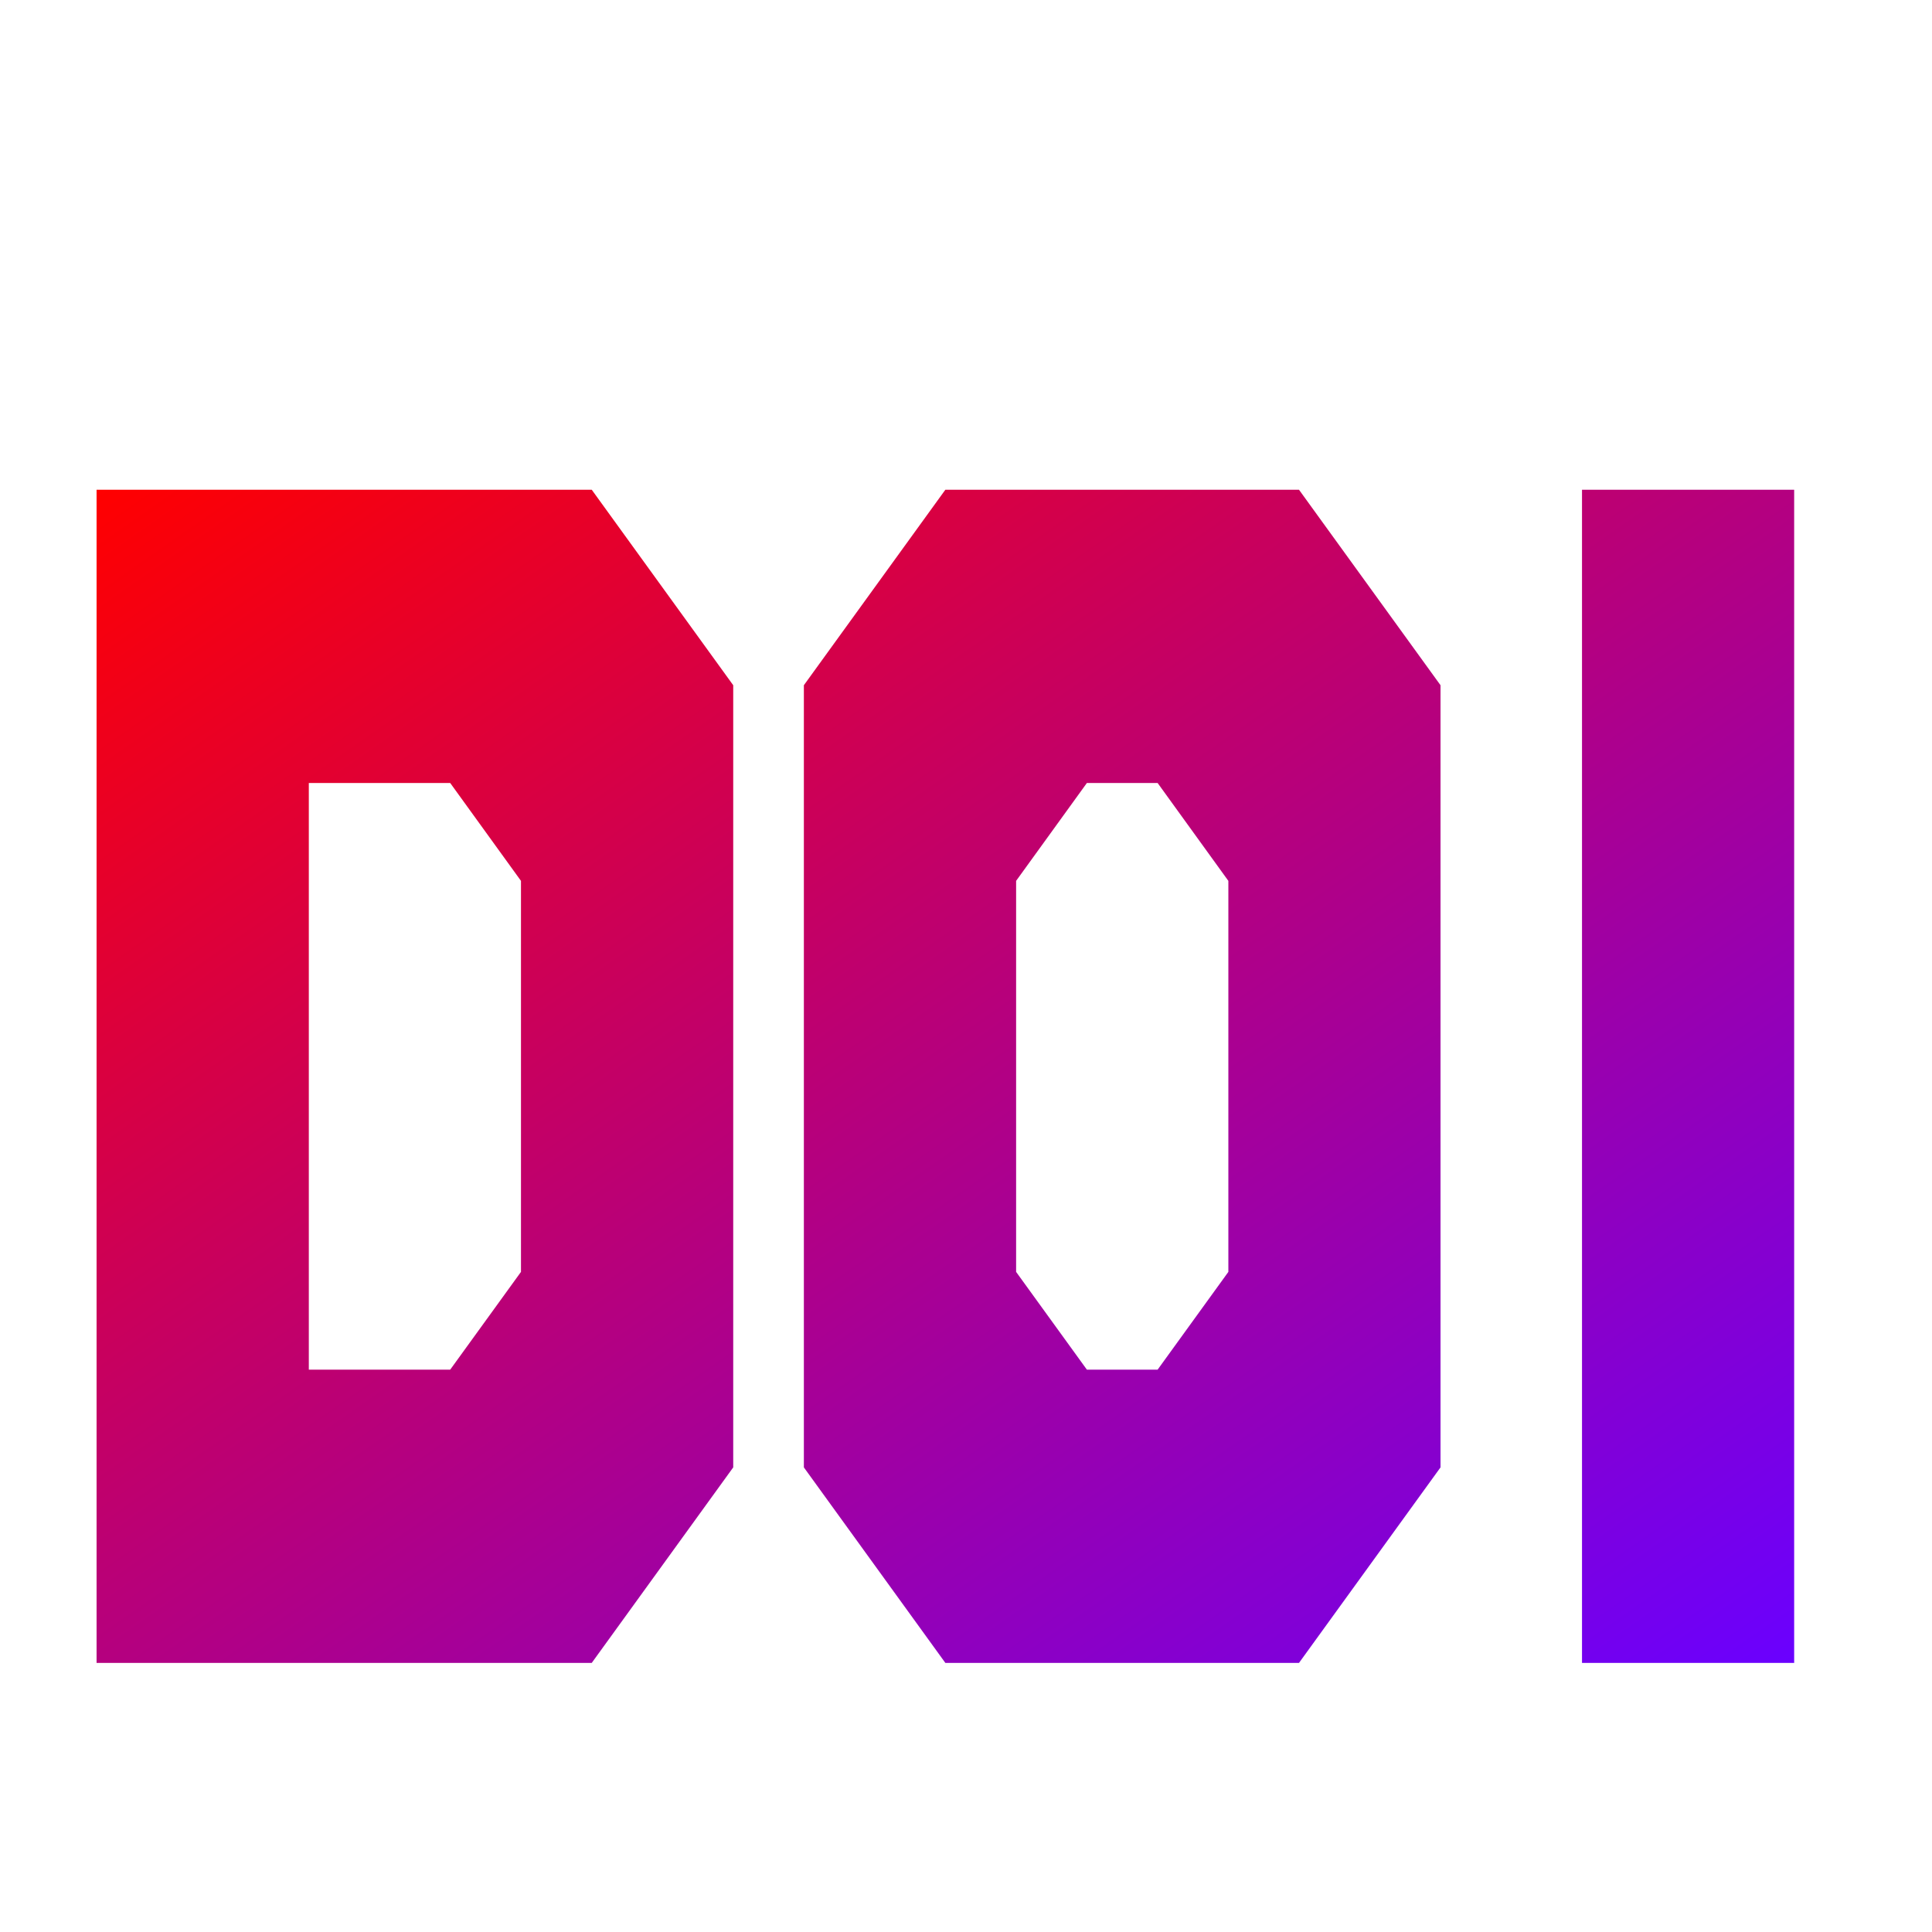 <svg xmlns="http://www.w3.org/2000/svg" xmlns:xlink="http://www.w3.org/1999/xlink" width="64" height="64" viewBox="0 0 64 64" version="1.1"><defs><linearGradient id="linear0" x1="0%" x2="100%" y1="0%" y2="100%"><stop offset="0%" style="stop-color:#ff0000; stop-opacity:1"/><stop offset="100%" style="stop-color:#6a00ff; stop-opacity:1"/></linearGradient></defs><g id="surface1"><path style=" stroke:none;fill-rule:nonzero;fill:url(#linear0);" d="M 3.199 16.223 L 3.199 55.086 L 19.602 55.086 L 24.289 48.609 L 24.289 22.699 L 19.602 16.223 Z M 31.316 16.223 L 26.629 22.699 L 26.629 48.609 L 31.316 55.086 L 43.031 55.086 L 47.719 48.609 L 47.719 22.699 L 43.031 16.223 Z M 52.406 16.223 L 52.406 55.086 L 59.434 55.086 L 59.434 16.223 Z M 10.23 25.938 L 14.914 25.938 L 17.258 29.18 L 17.258 42.133 L 14.914 45.371 L 10.23 45.371 Z M 36.004 25.938 L 38.348 25.938 L 40.691 29.18 L 40.691 42.133 L 38.348 45.371 L 36.004 45.371 L 33.66 42.133 L 33.66 29.18 Z M 36.004 25.938 "/></g></svg>
